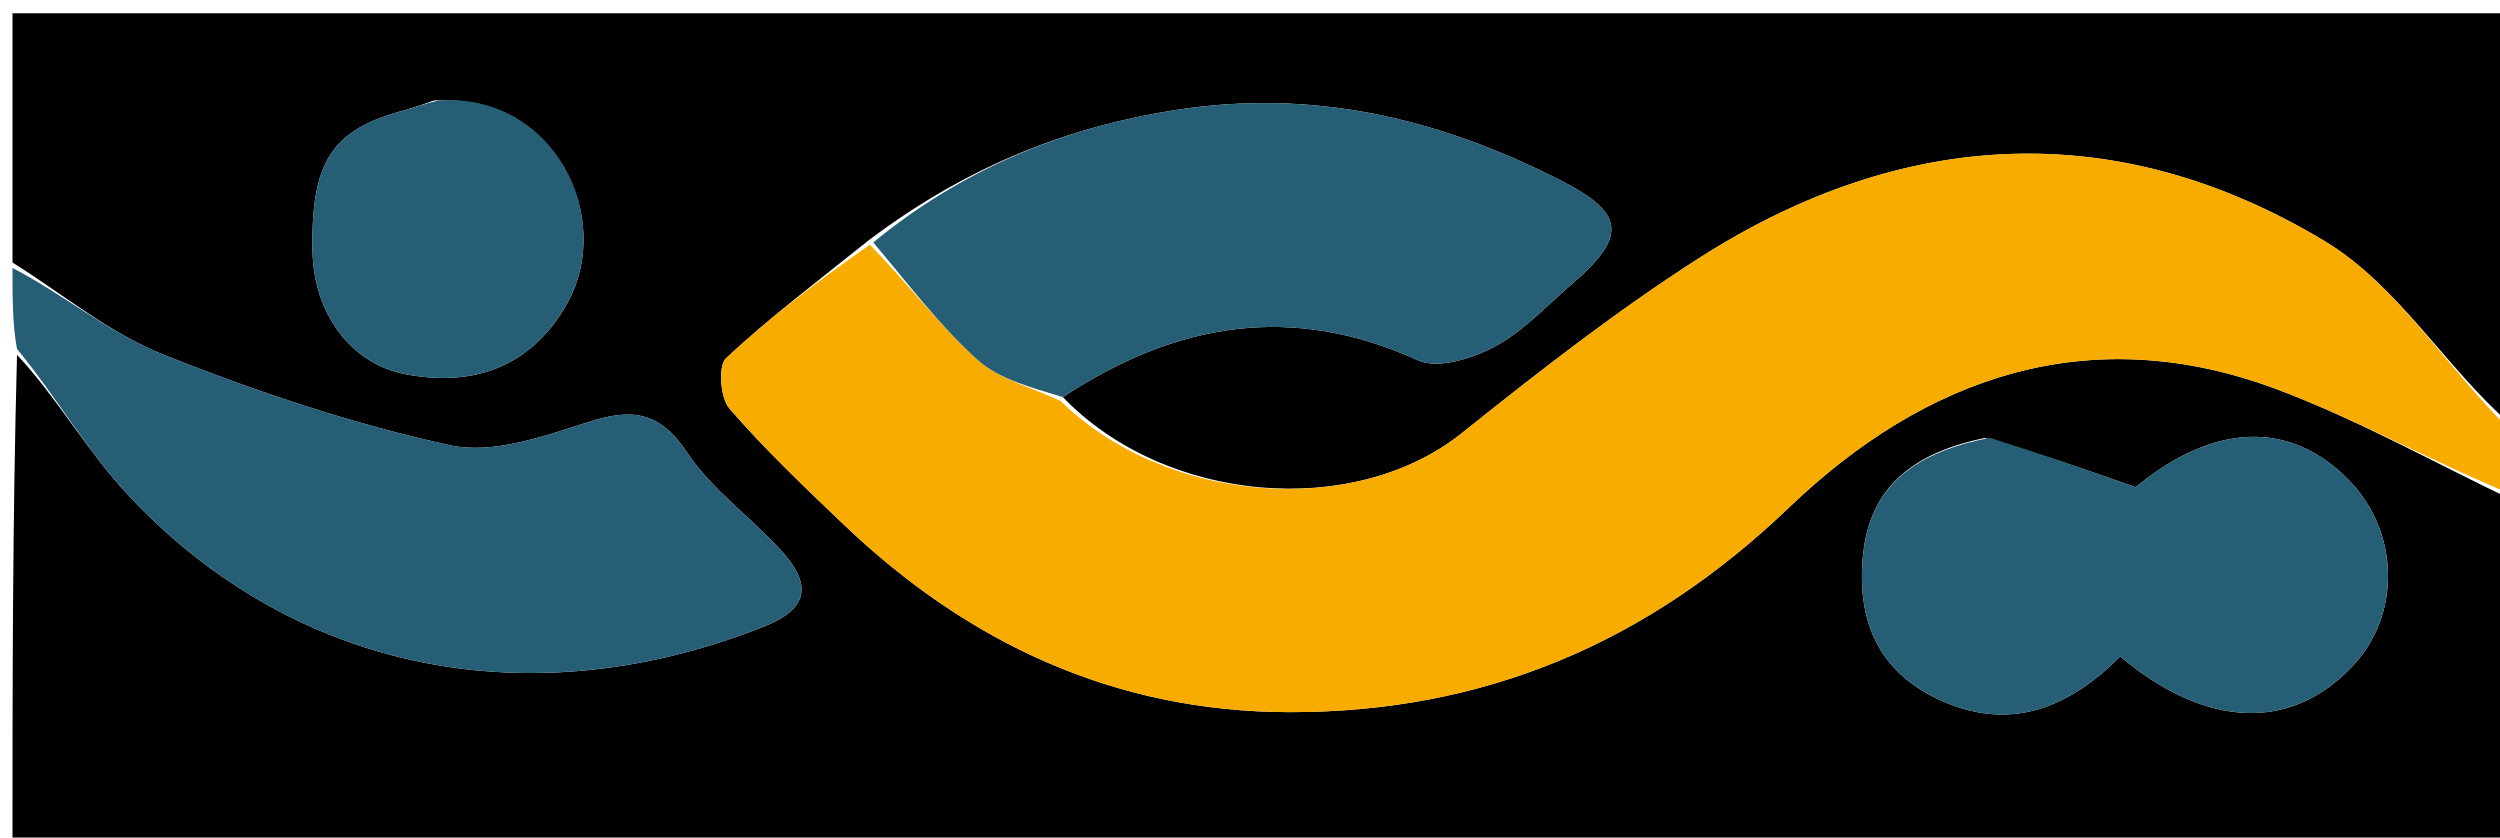 <svg version="1.1" id="Layer_1" xmlns="http://www.w3.org/2000/svg" xmlns:xlink="http://www.w3.org/1999/xlink" x="0px" y="0px"
	 width="100%" viewBox="0 0 200 67" enable-background="new 0 0 200 67" xml:space="preserve">
<path fill="#000000" opacity="1" stroke="none" 
	d="
M201,40 
	C201,49.318 201,58.636 201,68 
	C134.624,68 68.248,68 1.872,67.995 
	C1.581,67.995 1.29,67.924 0.999,67.88 
	C1,54.895 1,41.916 1.361,28.386 
	C4.566,31.807 7.008,36.158 10.326,39.687 
	C23.632,53.843 42.562,57.512 61.164,50.105 
	C64.889,48.622 64.794,46.606 62.567,44.126 
	C60.125,41.406 56.979,39.213 54.985,36.226 
	C52.768,32.904 50.579,32.64 47.081,33.759 
	C43.518,34.899 39.431,36.365 36.022,35.623 
	C28.21,33.923 20.523,31.338 13.079,28.375 
	C8.759,26.655 5.007,23.506 1,21 
	C1,14.345 1,7.69 1,1.059 
	C67.667,1.059 134.333,1.059 201,1.059 
	C201,11.766 201,22.414 200.754,33.867 
	C195.725,29.457 191.808,22.804 185.993,19.301 
	C169.391,9.301 152.224,10.216 135.902,20.663 
	C129.294,24.892 123.066,29.76 116.926,34.664 
	C108.337,41.526 93.247,40.304 85.032,31.77 
	C94.176,25.746 103.416,24.263 113.438,28.824 
	C115.026,29.546 117.791,28.68 119.573,27.728 
	C121.855,26.508 123.712,24.479 125.717,22.757 
	C130.176,18.926 130.026,17.075 124.889,14.452 
	C115.142,9.475 105.068,7.05 93.91,8.823 
	C84.851,10.262 76.919,13.614 69.449,19.259 
	C65.445,22.474 61.594,25.378 58.089,28.65 
	C57.434,29.261 57.615,31.828 58.351,32.679 
	C61.175,35.943 64.326,38.934 67.455,41.923 
	C77.434,51.456 89.189,56.949 103.141,56.972 
	C118.673,56.998 131.773,51.47 143.125,40.598 
	C154.04,30.144 167.171,25.523 182.162,31.147 
	C188.637,33.577 194.732,37.018 201,40 
M158.775,35.037 
	C153.499,36.133 149.558,38.639 149.026,44.551 
	C148.522,50.15 150.624,54.035 155.509,56.143 
	C161.063,58.54 165.67,56.468 169.618,52.523 
	C176.515,58.302 183.302,58.526 188.225,53.271 
	C192.067,49.17 191.968,42.66 188.001,38.507 
	C183.214,33.498 177.016,33.881 170.855,38.976 
	C166.769,37.538 163.182,36.276 158.775,35.037 
M34.721,8.041 
	C33.945,8.299 33.181,8.6 32.393,8.808 
	C26.544,10.352 24.859,12.921 25.002,20.122 
	C25.101,25.106 28.094,29.086 32.372,29.924 
	C38.376,31.099 42.76,28.932 45.365,24.287 
	C49.21,17.428 44.35,7.451 34.721,8.041 
z"/>
<path fill="#F8AC00" opacity="1" stroke="none" 
	d="
M201,39.572 
	C194.732,37.018 188.637,33.577 182.162,31.147 
	C167.171,25.523 154.04,30.144 143.125,40.598 
	C131.773,51.47 118.673,56.998 103.141,56.972 
	C89.189,56.949 77.434,51.456 67.455,41.923 
	C64.326,38.934 61.175,35.943 58.351,32.679 
	C57.615,31.828 57.434,29.261 58.089,28.65 
	C61.594,25.378 65.445,22.474 69.588,19.577 
	C72.707,22.768 75.188,26.078 78.206,28.79 
	C79.973,30.376 82.596,31.009 84.834,32.071 
	C93.247,40.304 108.337,41.526 116.926,34.664 
	C123.066,29.76 129.294,24.892 135.902,20.663 
	C152.224,10.216 169.391,9.301 185.993,19.301 
	C191.808,22.804 195.725,29.457 200.754,34.336 
	C201,35.714 201,37.429 201,39.572 
z"/>
<path fill="#265E76" opacity="1" stroke="none" 
	d="
M1,21.438 
	C5.007,23.506 8.759,26.655 13.079,28.375 
	C20.523,31.338 28.21,33.923 36.022,35.623 
	C39.431,36.365 43.518,34.899 47.081,33.759 
	C50.579,32.64 52.768,32.904 54.985,36.226 
	C56.979,39.213 60.125,41.406 62.567,44.126 
	C64.794,46.606 64.889,48.622 61.164,50.105 
	C42.562,57.512 23.632,53.843 10.326,39.687 
	C7.008,36.158 4.566,31.807 1.361,27.917 
	C1,25.958 1,23.917 1,21.438 
z"/>
<path fill="#265E76" opacity="1" stroke="none" 
	d="
M85.032,31.77 
	C82.596,31.009 79.973,30.376 78.206,28.79 
	C75.188,26.078 72.707,22.768 69.861,19.392 
	C76.919,13.614 84.851,10.262 93.91,8.823 
	C105.068,7.05 115.142,9.475 124.889,14.452 
	C130.026,17.075 130.176,18.926 125.717,22.757 
	C123.712,24.479 121.855,26.508 119.573,27.728 
	C117.791,28.68 115.026,29.546 113.438,28.824 
	C103.416,24.263 94.176,25.746 85.032,31.77 
z"/>
<path fill="#265E76" opacity="1" stroke="none" 
	d="
M159.185,35.025 
	C163.182,36.276 166.769,37.538 170.855,38.976 
	C177.016,33.881 183.214,33.498 188.001,38.507 
	C191.968,42.66 192.067,49.17 188.225,53.271 
	C183.302,58.526 176.515,58.302 169.618,52.523 
	C165.67,56.468 161.063,58.54 155.509,56.143 
	C150.624,54.035 148.522,50.15 149.026,44.551 
	C149.558,38.639 153.499,36.133 159.185,35.025 
z"/>
<path fill="#265E76" opacity="1" stroke="none" 
	d="
M35.135,8.028 
	C44.35,7.451 49.21,17.428 45.365,24.287 
	C42.76,28.932 38.376,31.099 32.372,29.924 
	C28.094,29.086 25.101,25.106 25.002,20.122 
	C24.859,12.921 26.544,10.352 32.393,8.808 
	C33.181,8.6 33.945,8.299 35.135,8.028 
z"/>
</svg>